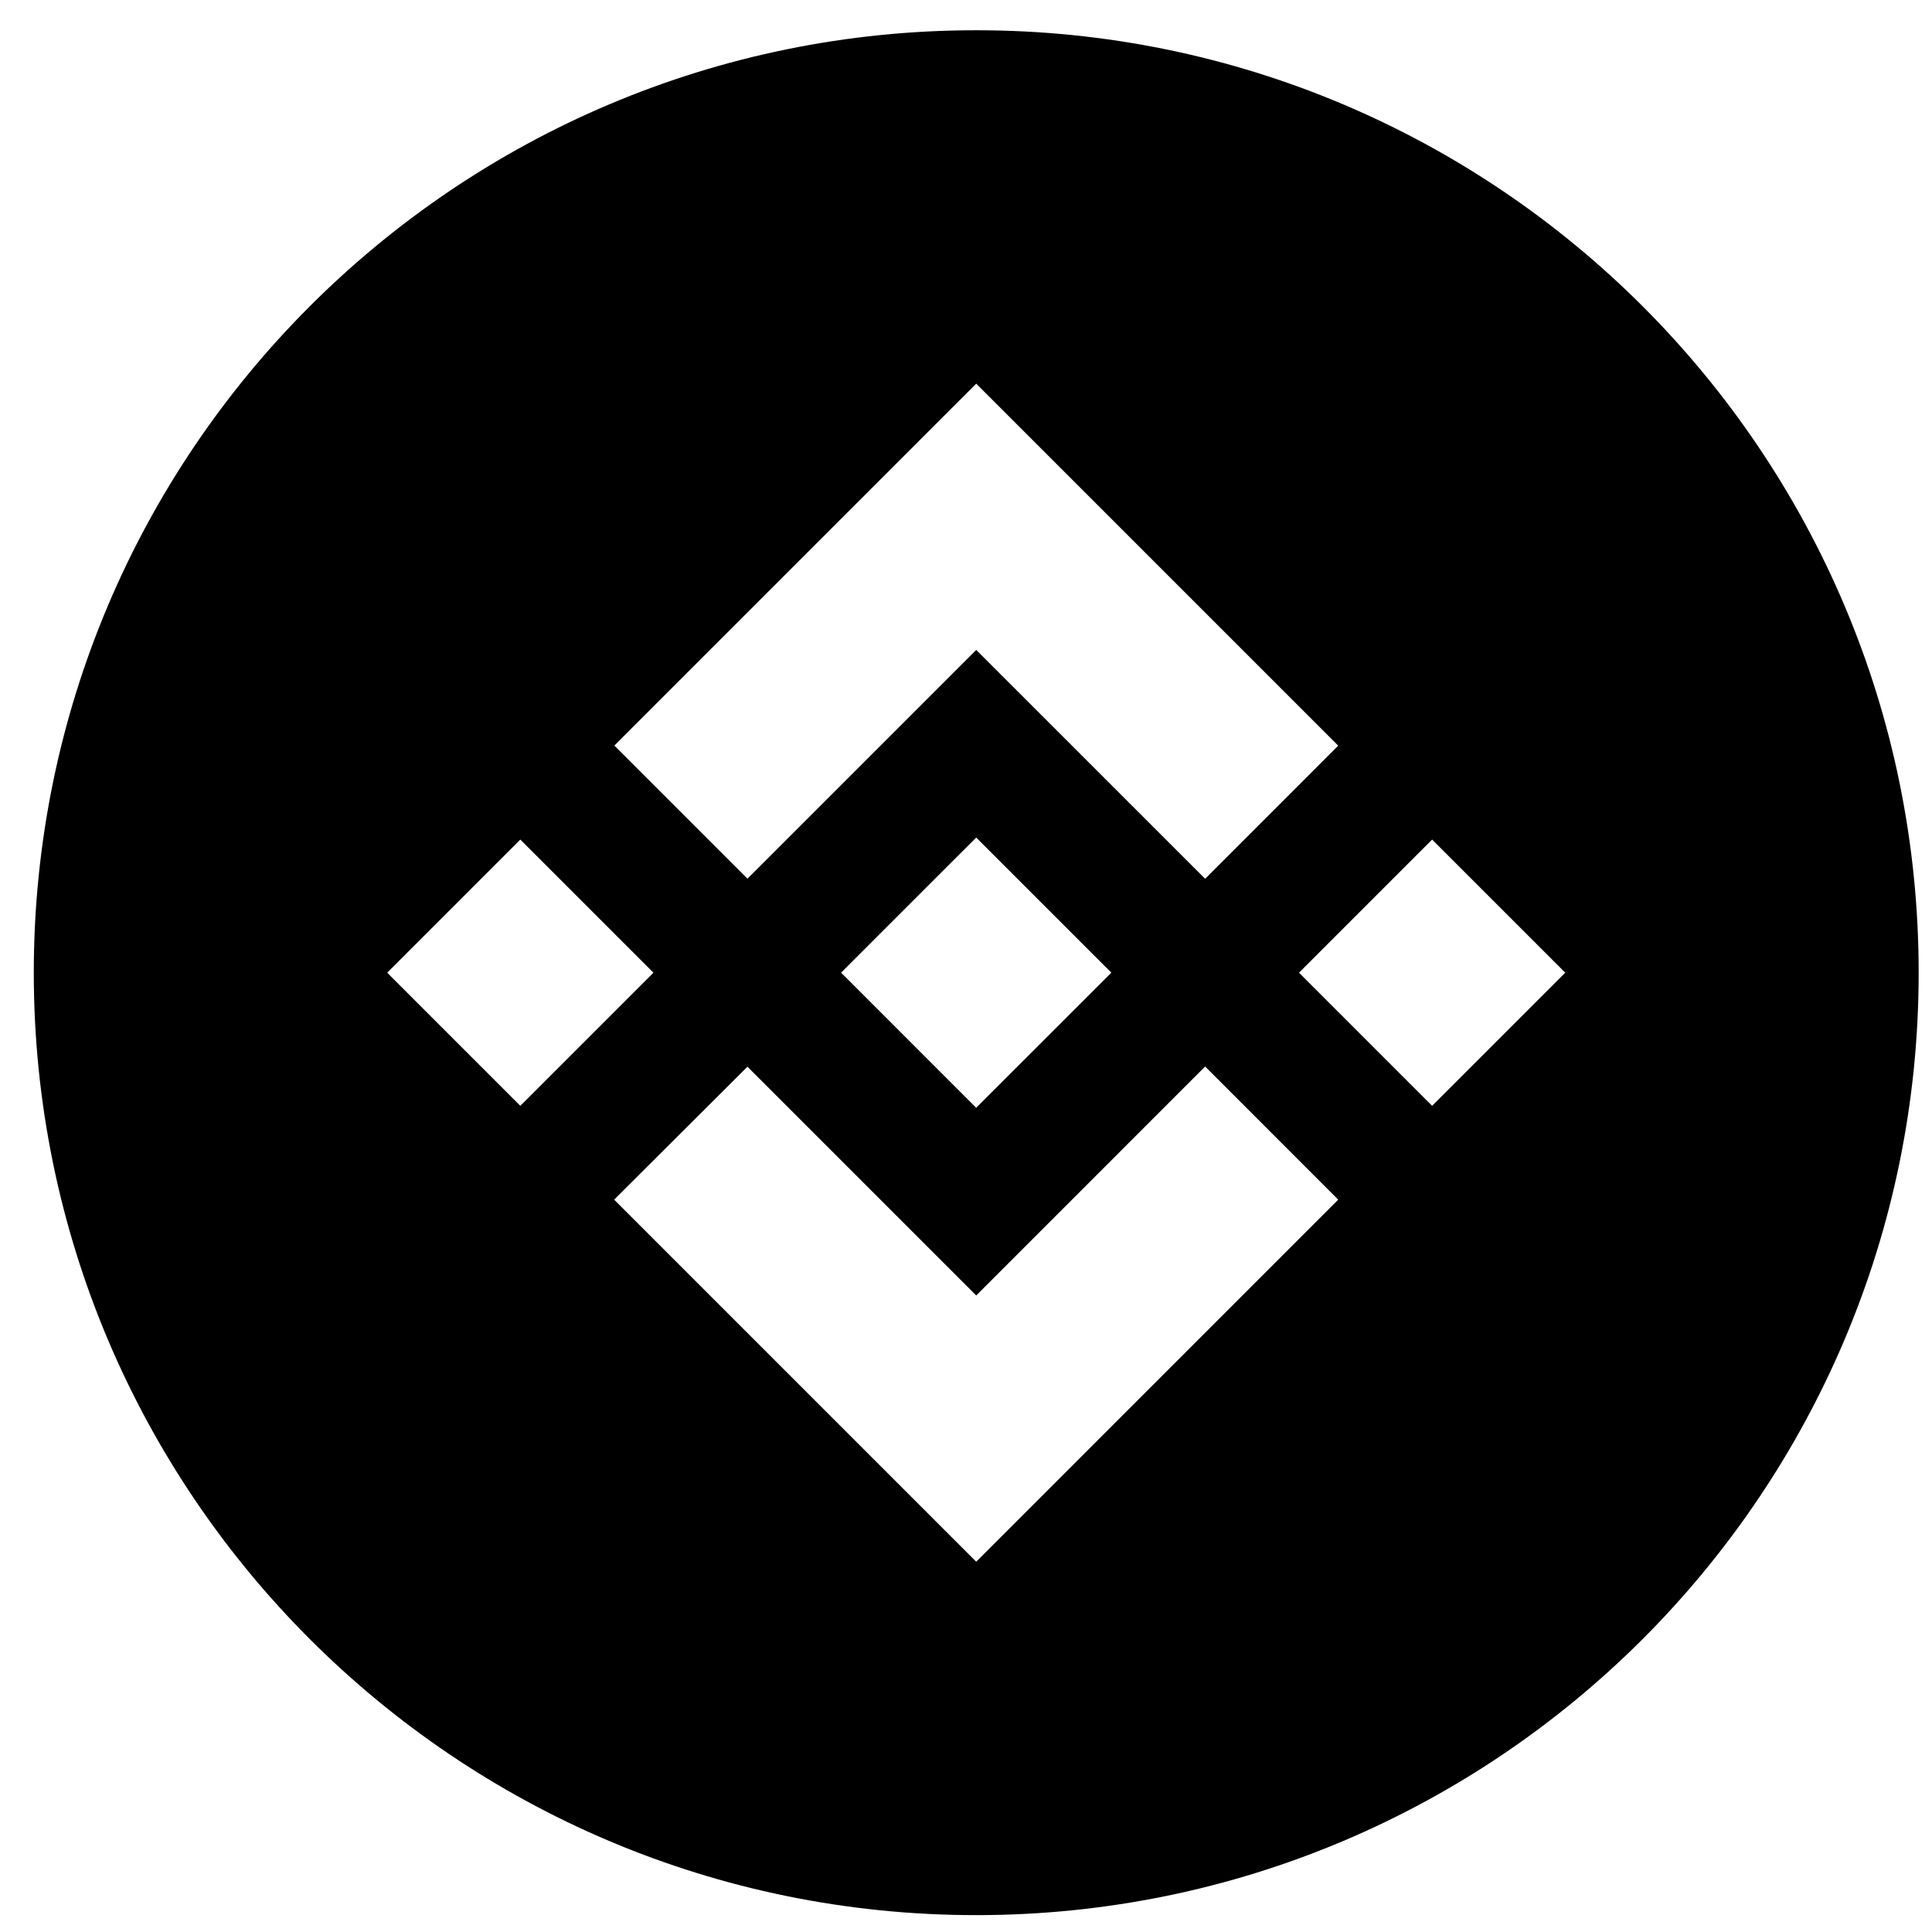 <svg width="41" height="41" viewBox="0 0 41 41" fill="none" xmlns="http://www.w3.org/2000/svg">
<g clip-path="url(#clip0_218_1137)">
<path d="M20.717 40.642C9.671 40.642 0.717 31.688 0.717 20.642C0.717 9.595 9.671 0.642 20.717 0.642C31.763 0.642 40.717 9.595 40.717 20.642C40.717 31.688 31.763 40.642 20.717 40.642ZM15.862 18.647L20.717 13.792L25.575 18.649L28.399 15.824L20.717 8.142L13.037 15.822L15.862 18.647ZM8.217 20.642L11.042 23.467L13.867 20.642L11.042 17.817L8.217 20.642ZM15.862 22.637L13.033 25.458L13.037 25.462L20.717 33.142L28.399 25.459L25.575 22.633L20.717 27.492L15.862 22.637ZM27.567 20.642L30.392 23.467L33.217 20.642L30.392 17.817L27.567 20.642ZM23.582 20.639L20.717 17.774L18.598 19.892L18.355 20.135L17.853 20.638L17.848 20.642L17.853 20.645L20.716 23.509L23.583 20.643L23.584 20.642L23.582 20.639Z" fill="black"/>
</g>
<defs>
<clipPath id="clip0_218_1137">
<rect width="40" height="40" fill="white" transform="translate(0.717 0.642)"/>
</clipPath>
</defs>
</svg>
